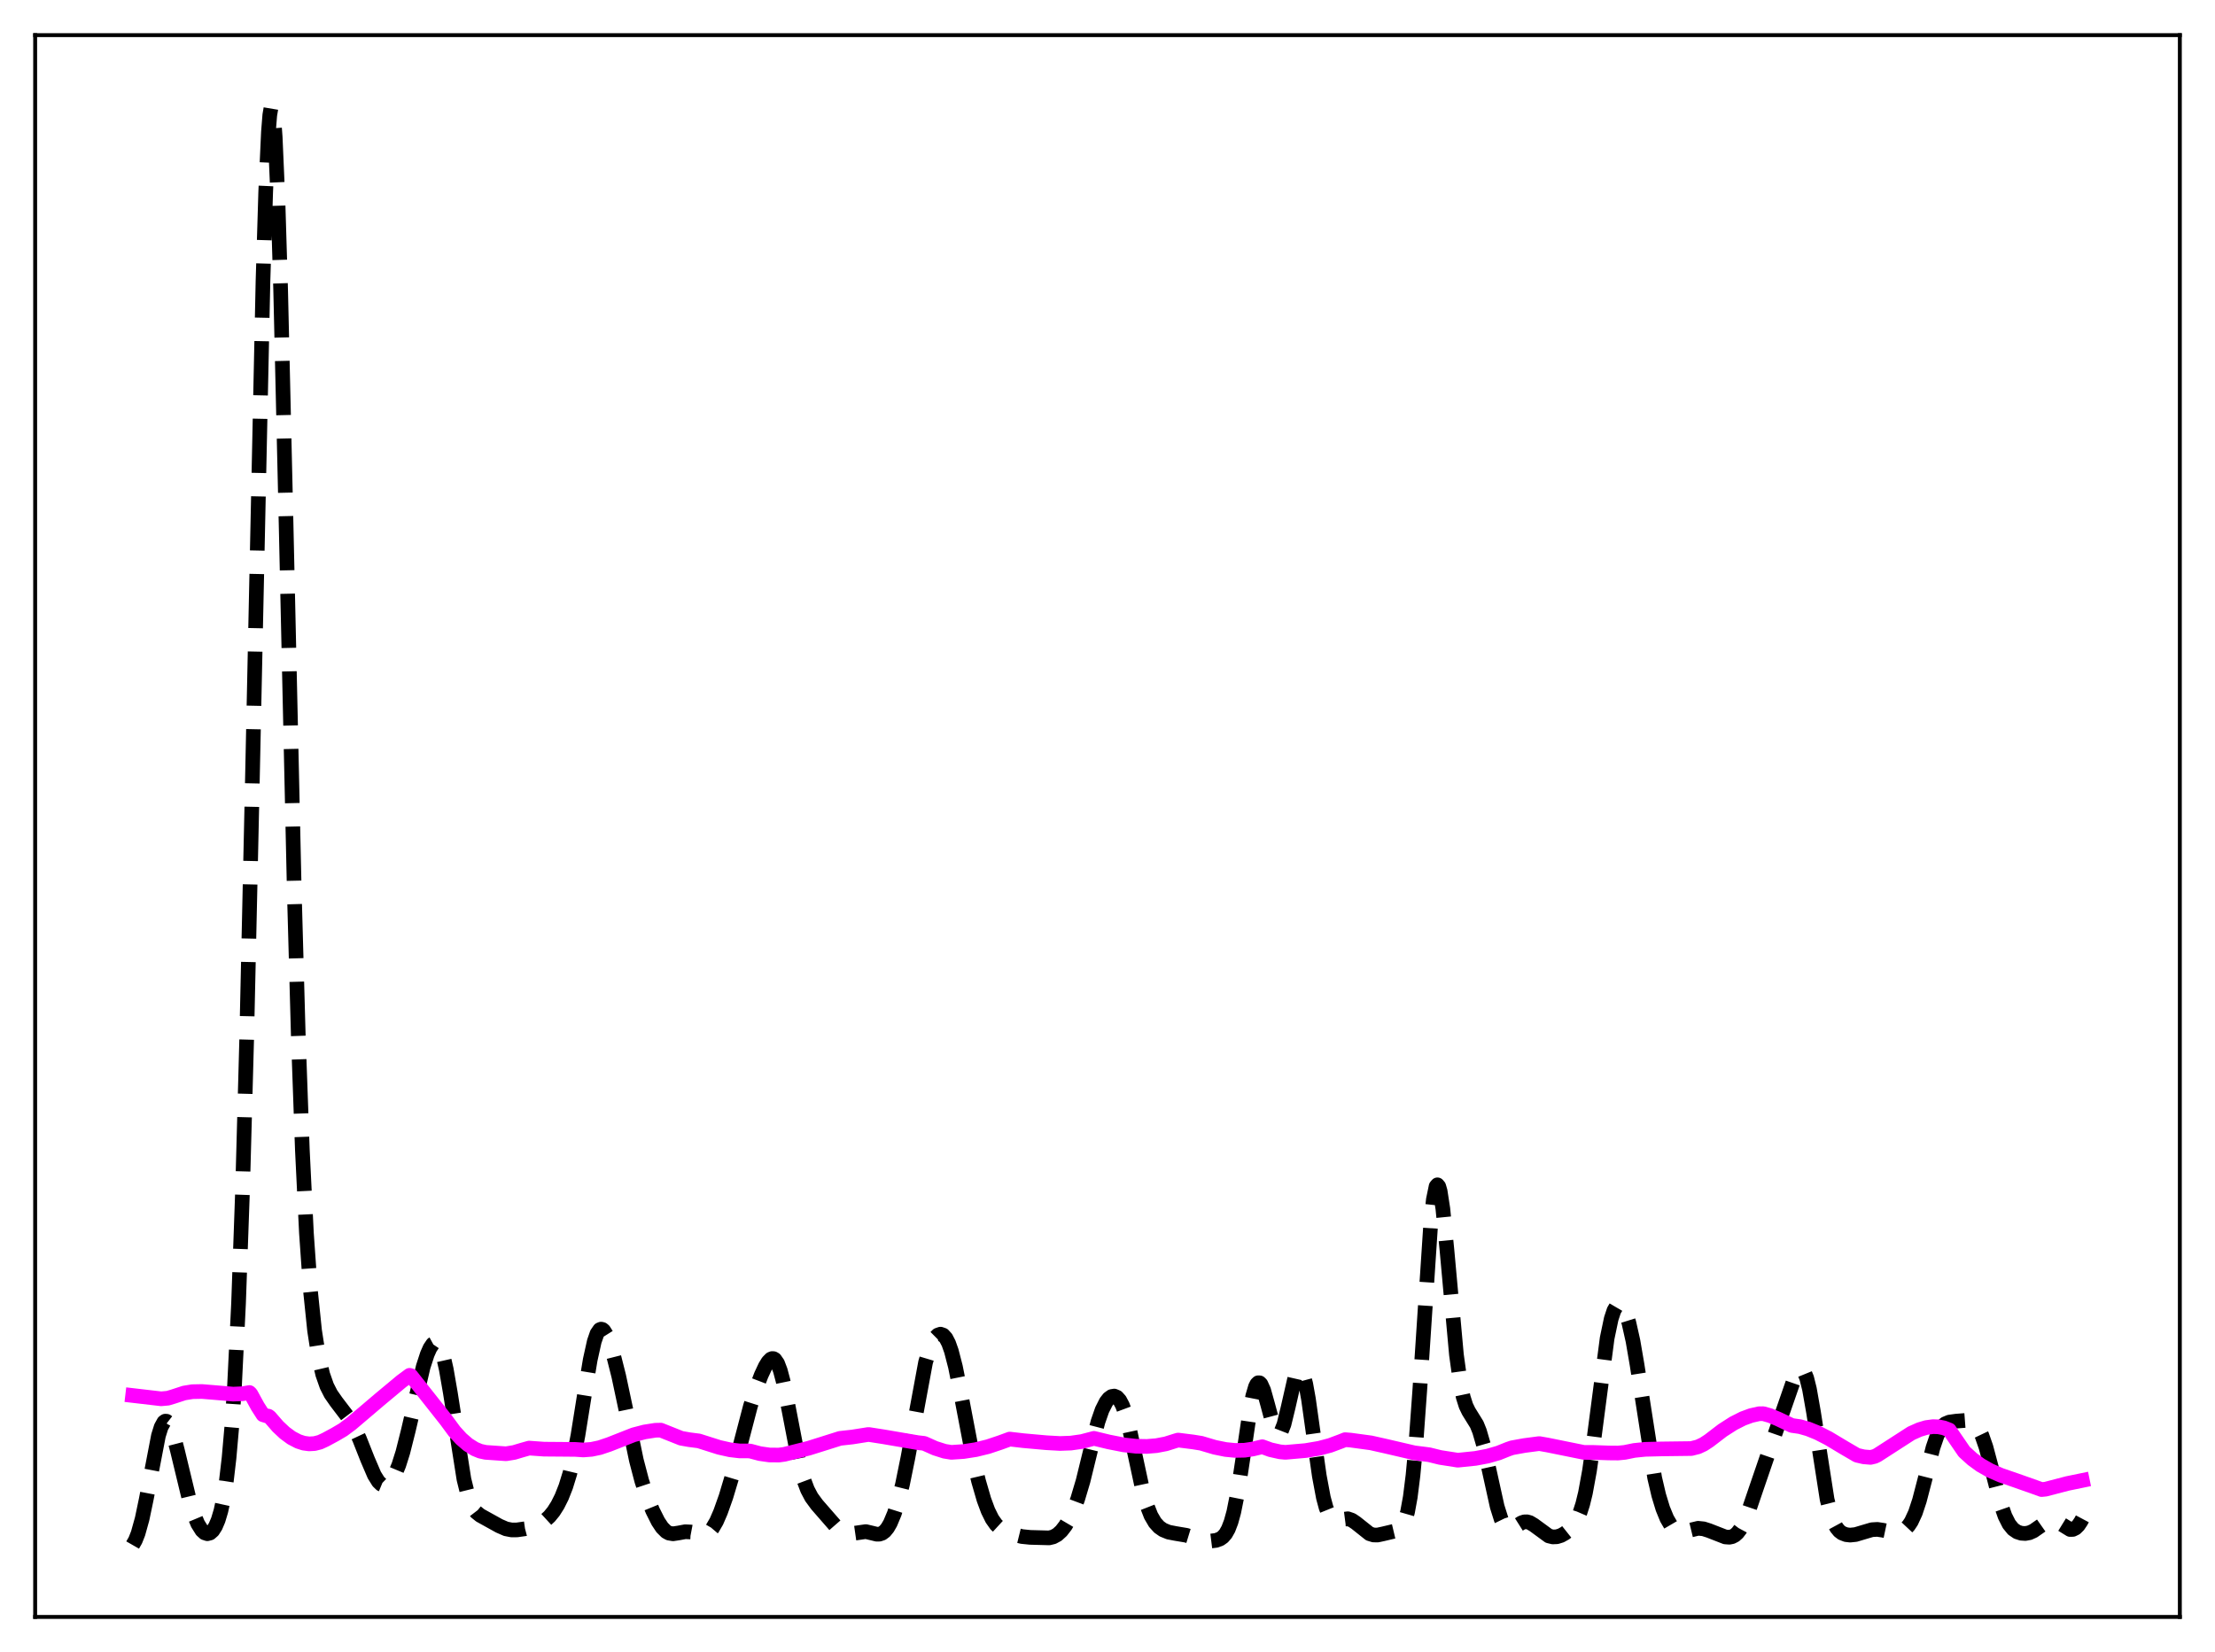 <?xml version="1.0" encoding="utf-8" standalone="no"?>
<!DOCTYPE svg PUBLIC "-//W3C//DTD SVG 1.1//EN"
  "http://www.w3.org/Graphics/SVG/1.1/DTD/svg11.dtd">
<svg xmlns:xlink="http://www.w3.org/1999/xlink" width="453.6pt" height="338.4pt" viewBox="0 0 453.6 338.4" xmlns="http://www.w3.org/2000/svg" version="1.1">
 <defs>
  <style type="text/css">*{stroke-linejoin: round; stroke-linecap: butt}</style>
 </defs>
 <g id="figure_1">
  <g id="patch_1">
   <path d="M 0 338.4 
L 453.6 338.4 
L 453.6 0 
L 0 0 
z
" style="fill: #ffffff"/>
  </g>
  <g id="axes_1">
   <g id="patch_2">
    <path d="M 7.2 331.2 
L 446.4 331.2 
L 446.4 7.2 
L 7.2 7.2 
z
" style="fill: #ffffff"/>
   </g>
   <g id="matplotlib.axis_1"/>
   <g id="matplotlib.axis_2"/>
   <g id="line2d_1">
    <path d="M 27.164 316.473 
L 27.72 315.504 
L 28.276 314.1 
L 29.11 311.106 
L 29.944 307.121 
L 32.446 294.077 
L 33.003 292.296 
L 33.559 291.293 
L 33.837 291.102 
L 34.115 291.117 
L 34.393 291.334 
L 34.949 292.319 
L 35.505 293.926 
L 36.339 297.131 
L 38.842 307.51 
L 39.676 310.137 
L 40.51 312.137 
L 41.344 313.471 
L 41.9 313.975 
L 42.456 314.16 
L 43.012 314.017 
L 43.568 313.529 
L 44.124 312.662 
L 44.68 311.353 
L 45.237 309.494 
L 45.793 306.919 
L 46.349 303.399 
L 46.905 298.644 
L 47.461 292.305 
L 48.017 283.99 
L 48.851 266.933 
L 49.685 243.345 
L 50.519 212.709 
L 51.632 162.287 
L 53.856 57.553 
L 54.412 39.237 
L 54.968 27.052 
L 55.246 23.57 
L 55.524 21.927 
L 55.802 22.151 
L 56.08 24.228 
L 56.358 28.107 
L 56.914 40.876 
L 57.471 59.351 
L 58.583 107.204 
L 60.251 181.972 
L 61.085 212.146 
L 61.919 235.54 
L 62.753 252.592 
L 63.588 264.483 
L 64.422 272.549 
L 65.256 277.943 
L 66.09 281.524 
L 66.924 283.903 
L 67.758 285.54 
L 68.87 287.135 
L 71.373 290.417 
L 72.485 292.315 
L 73.597 294.677 
L 75.265 298.894 
L 76.656 302.141 
L 77.49 303.483 
L 78.046 304.02 
L 78.602 304.25 
L 79.158 304.167 
L 79.714 303.777 
L 80.27 303.094 
L 80.826 302.123 
L 81.66 300.125 
L 82.495 297.481 
L 83.607 293.067 
L 86.665 279.959 
L 87.499 277.397 
L 88.056 276.136 
L 88.612 275.311 
L 89.168 275.008 
L 89.446 275.08 
L 89.724 275.315 
L 90.28 276.312 
L 90.836 278.041 
L 91.392 280.492 
L 92.226 285.308 
L 95.007 303.002 
L 95.841 306.365 
L 96.397 307.916 
L 96.953 309 
L 97.509 309.727 
L 98.343 310.4 
L 102.236 312.558 
L 103.626 313.162 
L 104.738 313.379 
L 105.85 313.38 
L 107.519 313.143 
L 109.187 312.708 
L 110.577 312.117 
L 111.689 311.394 
L 112.523 310.629 
L 113.358 309.609 
L 114.192 308.293 
L 115.026 306.628 
L 115.86 304.518 
L 116.694 301.815 
L 117.528 298.333 
L 118.362 293.973 
L 119.753 285.273 
L 120.865 278.539 
L 121.699 274.77 
L 122.255 273.169 
L 122.811 272.362 
L 123.089 272.248 
L 123.367 272.312 
L 123.645 272.542 
L 124.201 273.431 
L 124.757 274.785 
L 125.592 277.448 
L 126.704 281.85 
L 128.094 288.383 
L 130.318 299.111 
L 131.431 303.36 
L 132.543 306.71 
L 133.655 309.428 
L 134.767 311.643 
L 135.601 312.899 
L 136.435 313.728 
L 136.991 314.033 
L 137.826 314.175 
L 138.938 314.008 
L 140.328 313.75 
L 141.44 313.802 
L 144.221 314.327 
L 144.777 314.133 
L 145.333 313.72 
L 145.889 313.065 
L 146.723 311.63 
L 147.557 309.711 
L 148.669 306.577 
L 150.06 301.933 
L 151.728 295.49 
L 153.674 288.044 
L 154.786 284.546 
L 155.899 281.646 
L 156.733 279.864 
L 157.289 278.956 
L 157.845 278.39 
L 158.123 278.274 
L 158.401 278.29 
L 158.679 278.452 
L 159.235 279.254 
L 159.791 280.716 
L 160.347 282.804 
L 161.181 286.854 
L 163.684 299.851 
L 164.518 302.895 
L 165.352 305.114 
L 166.186 306.695 
L 167.298 308.208 
L 171.747 313.316 
L 172.581 313.902 
L 173.415 314.174 
L 174.249 314.164 
L 177.308 313.723 
L 178.42 313.985 
L 179.532 314.256 
L 180.088 314.248 
L 180.645 314.06 
L 181.201 313.643 
L 181.757 312.965 
L 182.313 312.007 
L 183.147 310.021 
L 183.981 307.373 
L 184.815 304.051 
L 185.927 298.586 
L 189.542 279.049 
L 190.376 276.261 
L 190.932 274.942 
L 191.488 274.02 
L 192.044 273.468 
L 192.6 273.279 
L 193.157 273.471 
L 193.713 274.084 
L 194.269 275.16 
L 194.825 276.727 
L 195.659 279.956 
L 196.771 285.499 
L 199.274 298.616 
L 200.386 303.351 
L 201.498 307.186 
L 202.332 309.434 
L 203.166 311.125 
L 204 312.305 
L 204.834 313.071 
L 205.947 313.701 
L 207.615 314.324 
L 209.283 314.736 
L 210.951 314.906 
L 214.844 315.012 
L 215.678 314.808 
L 216.512 314.355 
L 217.346 313.598 
L 218.181 312.518 
L 219.015 311.1 
L 219.849 309.314 
L 220.683 307.092 
L 221.795 303.357 
L 223.463 296.543 
L 224.854 291.214 
L 225.688 288.812 
L 226.522 287.154 
L 227.078 286.451 
L 227.634 286.052 
L 228.19 285.96 
L 228.746 286.2 
L 229.302 286.817 
L 229.858 287.86 
L 230.415 289.361 
L 231.249 292.434 
L 232.361 297.621 
L 234.029 305.37 
L 234.863 308.314 
L 235.697 310.446 
L 236.532 311.875 
L 237.366 312.796 
L 238.2 313.38 
L 239.312 313.833 
L 240.702 314.103 
L 242.927 314.476 
L 245.151 315.159 
L 246.819 315.582 
L 247.931 315.661 
L 249.044 315.521 
L 249.878 315.207 
L 250.434 314.811 
L 250.99 314.174 
L 251.546 313.188 
L 252.102 311.739 
L 252.658 309.726 
L 253.492 305.554 
L 254.605 298.219 
L 255.995 288.781 
L 256.551 285.939 
L 257.107 284.043 
L 257.385 283.499 
L 257.663 283.234 
L 257.941 283.245 
L 258.219 283.516 
L 258.775 284.743 
L 259.609 287.725 
L 260.721 291.876 
L 261.278 293.201 
L 261.556 293.552 
L 261.834 293.669 
L 262.112 293.541 
L 262.39 293.17 
L 262.946 291.746 
L 263.78 288.328 
L 265.17 282.222 
L 265.726 280.818 
L 266.004 280.507 
L 266.282 280.49 
L 266.56 280.781 
L 266.838 281.381 
L 267.395 283.462 
L 267.951 286.551 
L 269.063 294.48 
L 270.175 302.309 
L 271.009 306.762 
L 271.565 308.83 
L 272.121 310.204 
L 272.677 310.99 
L 273.234 311.331 
L 273.79 311.38 
L 276.014 311.09 
L 276.848 311.381 
L 277.682 311.947 
L 280.463 314.161 
L 281.297 314.416 
L 282.131 314.423 
L 283.243 314.185 
L 285.746 313.592 
L 286.58 313.271 
L 287.136 312.717 
L 287.692 311.622 
L 288.248 309.698 
L 288.804 306.643 
L 289.36 302.208 
L 289.916 296.266 
L 290.75 284.746 
L 292.975 250.895 
L 293.531 245.7 
L 294.087 243.022 
L 294.365 242.691 
L 294.643 243.023 
L 294.921 243.987 
L 295.477 247.591 
L 296.311 256.014 
L 298.258 277.505 
L 299.092 283.531 
L 299.648 286.179 
L 300.204 287.939 
L 300.76 289.093 
L 302.428 291.785 
L 302.984 293.168 
L 303.818 296.034 
L 304.931 301.02 
L 306.599 308.587 
L 307.433 311.233 
L 307.989 312.37 
L 308.545 313.011 
L 309.101 313.224 
L 309.657 313.113 
L 310.492 312.612 
L 311.604 311.909 
L 312.16 311.73 
L 312.716 311.718 
L 313.272 311.874 
L 314.106 312.372 
L 317.165 314.613 
L 317.999 314.815 
L 318.833 314.777 
L 319.667 314.516 
L 320.501 314.049 
L 321.335 313.387 
L 322.169 312.47 
L 323.004 311.114 
L 323.56 309.822 
L 324.116 308.091 
L 324.672 305.817 
L 325.506 301.252 
L 326.34 295.374 
L 329.121 274.11 
L 329.955 270.128 
L 330.511 268.442 
L 331.067 267.493 
L 331.345 267.277 
L 331.623 267.22 
L 331.901 267.318 
L 332.457 267.954 
L 333.013 269.16 
L 333.569 270.933 
L 334.403 274.646 
L 335.238 279.5 
L 338.852 302.71 
L 339.686 306.275 
L 340.52 309.01 
L 341.355 311.049 
L 342.189 312.479 
L 343.023 313.362 
L 343.579 313.675 
L 344.135 313.797 
L 344.969 313.715 
L 347.75 313.043 
L 348.862 313.158 
L 349.974 313.515 
L 353.311 314.816 
L 354.145 314.878 
L 354.701 314.764 
L 355.257 314.479 
L 355.813 313.984 
L 356.369 313.25 
L 357.203 311.691 
L 358.037 309.644 
L 359.706 304.738 
L 362.486 296.631 
L 365.823 287.046 
L 367.491 282.231 
L 368.047 281.098 
L 368.603 280.486 
L 368.881 280.433 
L 369.159 280.574 
L 369.437 280.925 
L 369.993 282.288 
L 370.549 284.524 
L 371.383 289.262 
L 374.164 307.127 
L 374.998 310.415 
L 375.554 311.906 
L 376.11 312.934 
L 376.666 313.607 
L 377.222 314.026 
L 378.057 314.347 
L 378.891 314.441 
L 380.003 314.325 
L 381.393 313.91 
L 383.339 313.335 
L 384.452 313.269 
L 385.564 313.436 
L 387.788 313.907 
L 388.622 313.883 
L 389.456 313.642 
L 390.291 313.096 
L 390.847 312.502 
L 391.403 311.668 
L 392.237 309.869 
L 393.071 307.351 
L 394.183 303.085 
L 395.851 296.513 
L 396.686 294.073 
L 397.242 292.919 
L 397.798 292.13 
L 398.354 291.643 
L 399.188 291.294 
L 400.578 291.099 
L 402.803 290.929 
L 403.637 291.123 
L 404.193 291.452 
L 404.749 292.008 
L 405.305 292.847 
L 405.861 294.016 
L 406.695 296.413 
L 407.807 300.58 
L 409.754 308.148 
L 410.588 310.536 
L 411.422 312.194 
L 412.256 313.218 
L 413.09 313.787 
L 413.924 314.059 
L 414.758 314.112 
L 415.593 313.958 
L 416.427 313.584 
L 417.539 312.809 
L 419.207 311.636 
L 420.041 311.382 
L 420.597 311.413 
L 421.432 311.755 
L 423.934 313.295 
L 424.49 313.276 
L 425.046 313.001 
L 425.602 312.454 
L 426.158 311.625 
L 426.436 311.104 
L 426.436 311.104 
" clip-path="url(#p49212f35f7)" style="fill: none; stroke-dasharray: 11.1,4.8; stroke-dashoffset: 0; stroke: #000000; stroke-width: 3"/>
   </g>
   <g id="line2d_2">
    <path d="M 27.164 285.843 
L 33.003 286.523 
L 34.393 286.397 
L 35.505 286.062 
L 37.729 285.336 
L 39.398 285.065 
L 41.344 285.026 
L 43.846 285.23 
L 47.739 285.563 
L 49.685 285.483 
L 51.076 285.237 
L 51.354 285.506 
L 52.744 288.049 
L 53.856 289.785 
L 54.69 290.039 
L 54.968 290.073 
L 55.246 290.274 
L 56.914 292.196 
L 58.305 293.503 
L 59.695 294.525 
L 61.085 295.25 
L 62.197 295.608 
L 63.309 295.756 
L 64.422 295.691 
L 65.534 295.404 
L 66.646 294.888 
L 68.592 293.839 
L 70.261 292.857 
L 71.929 291.615 
L 77.768 286.649 
L 82.217 282.942 
L 83.885 281.71 
L 84.163 281.789 
L 88.612 287.409 
L 91.392 290.931 
L 93.06 293.191 
L 94.451 294.719 
L 95.841 295.921 
L 97.231 296.794 
L 98.343 297.251 
L 99.455 297.491 
L 103.626 297.779 
L 105.294 297.507 
L 106.963 297.009 
L 108.353 296.618 
L 111.411 296.836 
L 115.026 296.864 
L 117.806 296.888 
L 119.475 297.003 
L 121.143 296.873 
L 122.811 296.522 
L 124.757 295.867 
L 129.762 293.896 
L 131.987 293.315 
L 134.211 292.965 
L 135.323 292.94 
L 139.494 294.604 
L 141.162 294.899 
L 143.108 295.148 
L 147.279 296.47 
L 149.503 296.969 
L 151.45 297.199 
L 153.118 297.197 
L 153.674 297.235 
L 155.62 297.751 
L 157.567 298.029 
L 159.513 298.045 
L 160.625 297.896 
L 165.63 296.639 
L 168.967 295.592 
L 172.025 294.627 
L 174.528 294.35 
L 177.864 293.825 
L 180.923 294.301 
L 187.874 295.491 
L 189.264 295.651 
L 191.488 296.646 
L 193.435 297.266 
L 194.825 297.49 
L 197.327 297.323 
L 199.83 296.934 
L 202.332 296.322 
L 204.834 295.484 
L 206.781 294.772 
L 209.561 295.096 
L 214.288 295.518 
L 217.068 295.673 
L 219.293 295.594 
L 221.517 295.281 
L 223.463 294.776 
L 224.02 294.623 
L 227.078 295.36 
L 230.137 295.96 
L 232.639 296.24 
L 234.863 296.279 
L 236.81 296.119 
L 238.756 295.748 
L 240.702 295.137 
L 241.258 294.975 
L 244.317 295.359 
L 245.985 295.628 
L 248.766 296.451 
L 250.99 296.904 
L 252.936 297.097 
L 254.883 297.057 
L 256.551 296.806 
L 258.497 296.339 
L 260.165 296.949 
L 262.112 297.384 
L 263.224 297.488 
L 267.395 297.123 
L 270.175 296.651 
L 272.399 296.062 
L 274.624 295.23 
L 275.458 294.893 
L 276.57 294.983 
L 280.741 295.548 
L 283.799 296.234 
L 289.638 297.592 
L 291.863 297.871 
L 292.697 297.984 
L 294.921 298.533 
L 298.536 299.098 
L 302.15 298.728 
L 304.653 298.258 
L 306.877 297.617 
L 308.823 296.836 
L 309.657 296.551 
L 312.16 296.096 
L 315.218 295.694 
L 316.887 295.985 
L 324.394 297.507 
L 326.34 297.505 
L 329.399 297.613 
L 331.345 297.631 
L 332.735 297.495 
L 334.681 297.099 
L 336.906 296.871 
L 340.242 296.789 
L 346.359 296.712 
L 347.75 296.357 
L 348.862 295.835 
L 349.974 295.109 
L 352.754 292.979 
L 354.979 291.553 
L 356.925 290.567 
L 358.593 289.952 
L 360.262 289.575 
L 361.096 289.571 
L 362.486 289.966 
L 364.154 290.666 
L 366.935 291.984 
L 368.603 292.223 
L 370.271 292.693 
L 372.218 293.482 
L 374.442 294.623 
L 377.778 296.622 
L 380.281 298.083 
L 381.671 298.407 
L 383.061 298.523 
L 383.895 298.325 
L 384.452 298.056 
L 391.403 293.575 
L 393.071 292.832 
L 394.461 292.415 
L 395.851 292.223 
L 396.964 292.258 
L 398.076 292.48 
L 399.188 292.91 
L 402.246 297.369 
L 403.915 298.885 
L 405.583 300.102 
L 407.529 301.213 
L 409.754 302.185 
L 412.812 303.238 
L 416.705 304.613 
L 418.095 305.114 
L 418.929 305.03 
L 423.378 303.868 
L 426.436 303.238 
L 426.436 303.238 
" clip-path="url(#p49212f35f7)" style="fill: none; stroke: #ff00ff; stroke-width: 3; stroke-linecap: square"/>
   </g>
   <g id="patch_3">
    <path d="M 7.2 331.2 
L 7.2 7.2 
" style="fill: none; stroke: #000000; stroke-width: 0.8; stroke-linejoin: miter; stroke-linecap: square"/>
   </g>
   <g id="patch_4">
    <path d="M 446.4 331.2 
L 446.4 7.2 
" style="fill: none; stroke: #000000; stroke-width: 0.8; stroke-linejoin: miter; stroke-linecap: square"/>
   </g>
   <g id="patch_5">
    <path d="M 7.2 331.2 
L 446.4 331.2 
" style="fill: none; stroke: #000000; stroke-width: 0.8; stroke-linejoin: miter; stroke-linecap: square"/>
   </g>
   <g id="patch_6">
    <path d="M 7.2 7.2 
L 446.4 7.2 
" style="fill: none; stroke: #000000; stroke-width: 0.8; stroke-linejoin: miter; stroke-linecap: square"/>
   </g>
  </g>
 </g>
 <defs>
  <clipPath id="p49212f35f7">
   <rect x="7.2" y="7.2" width="439.2" height="324"/>
  </clipPath>
 </defs>
</svg>
